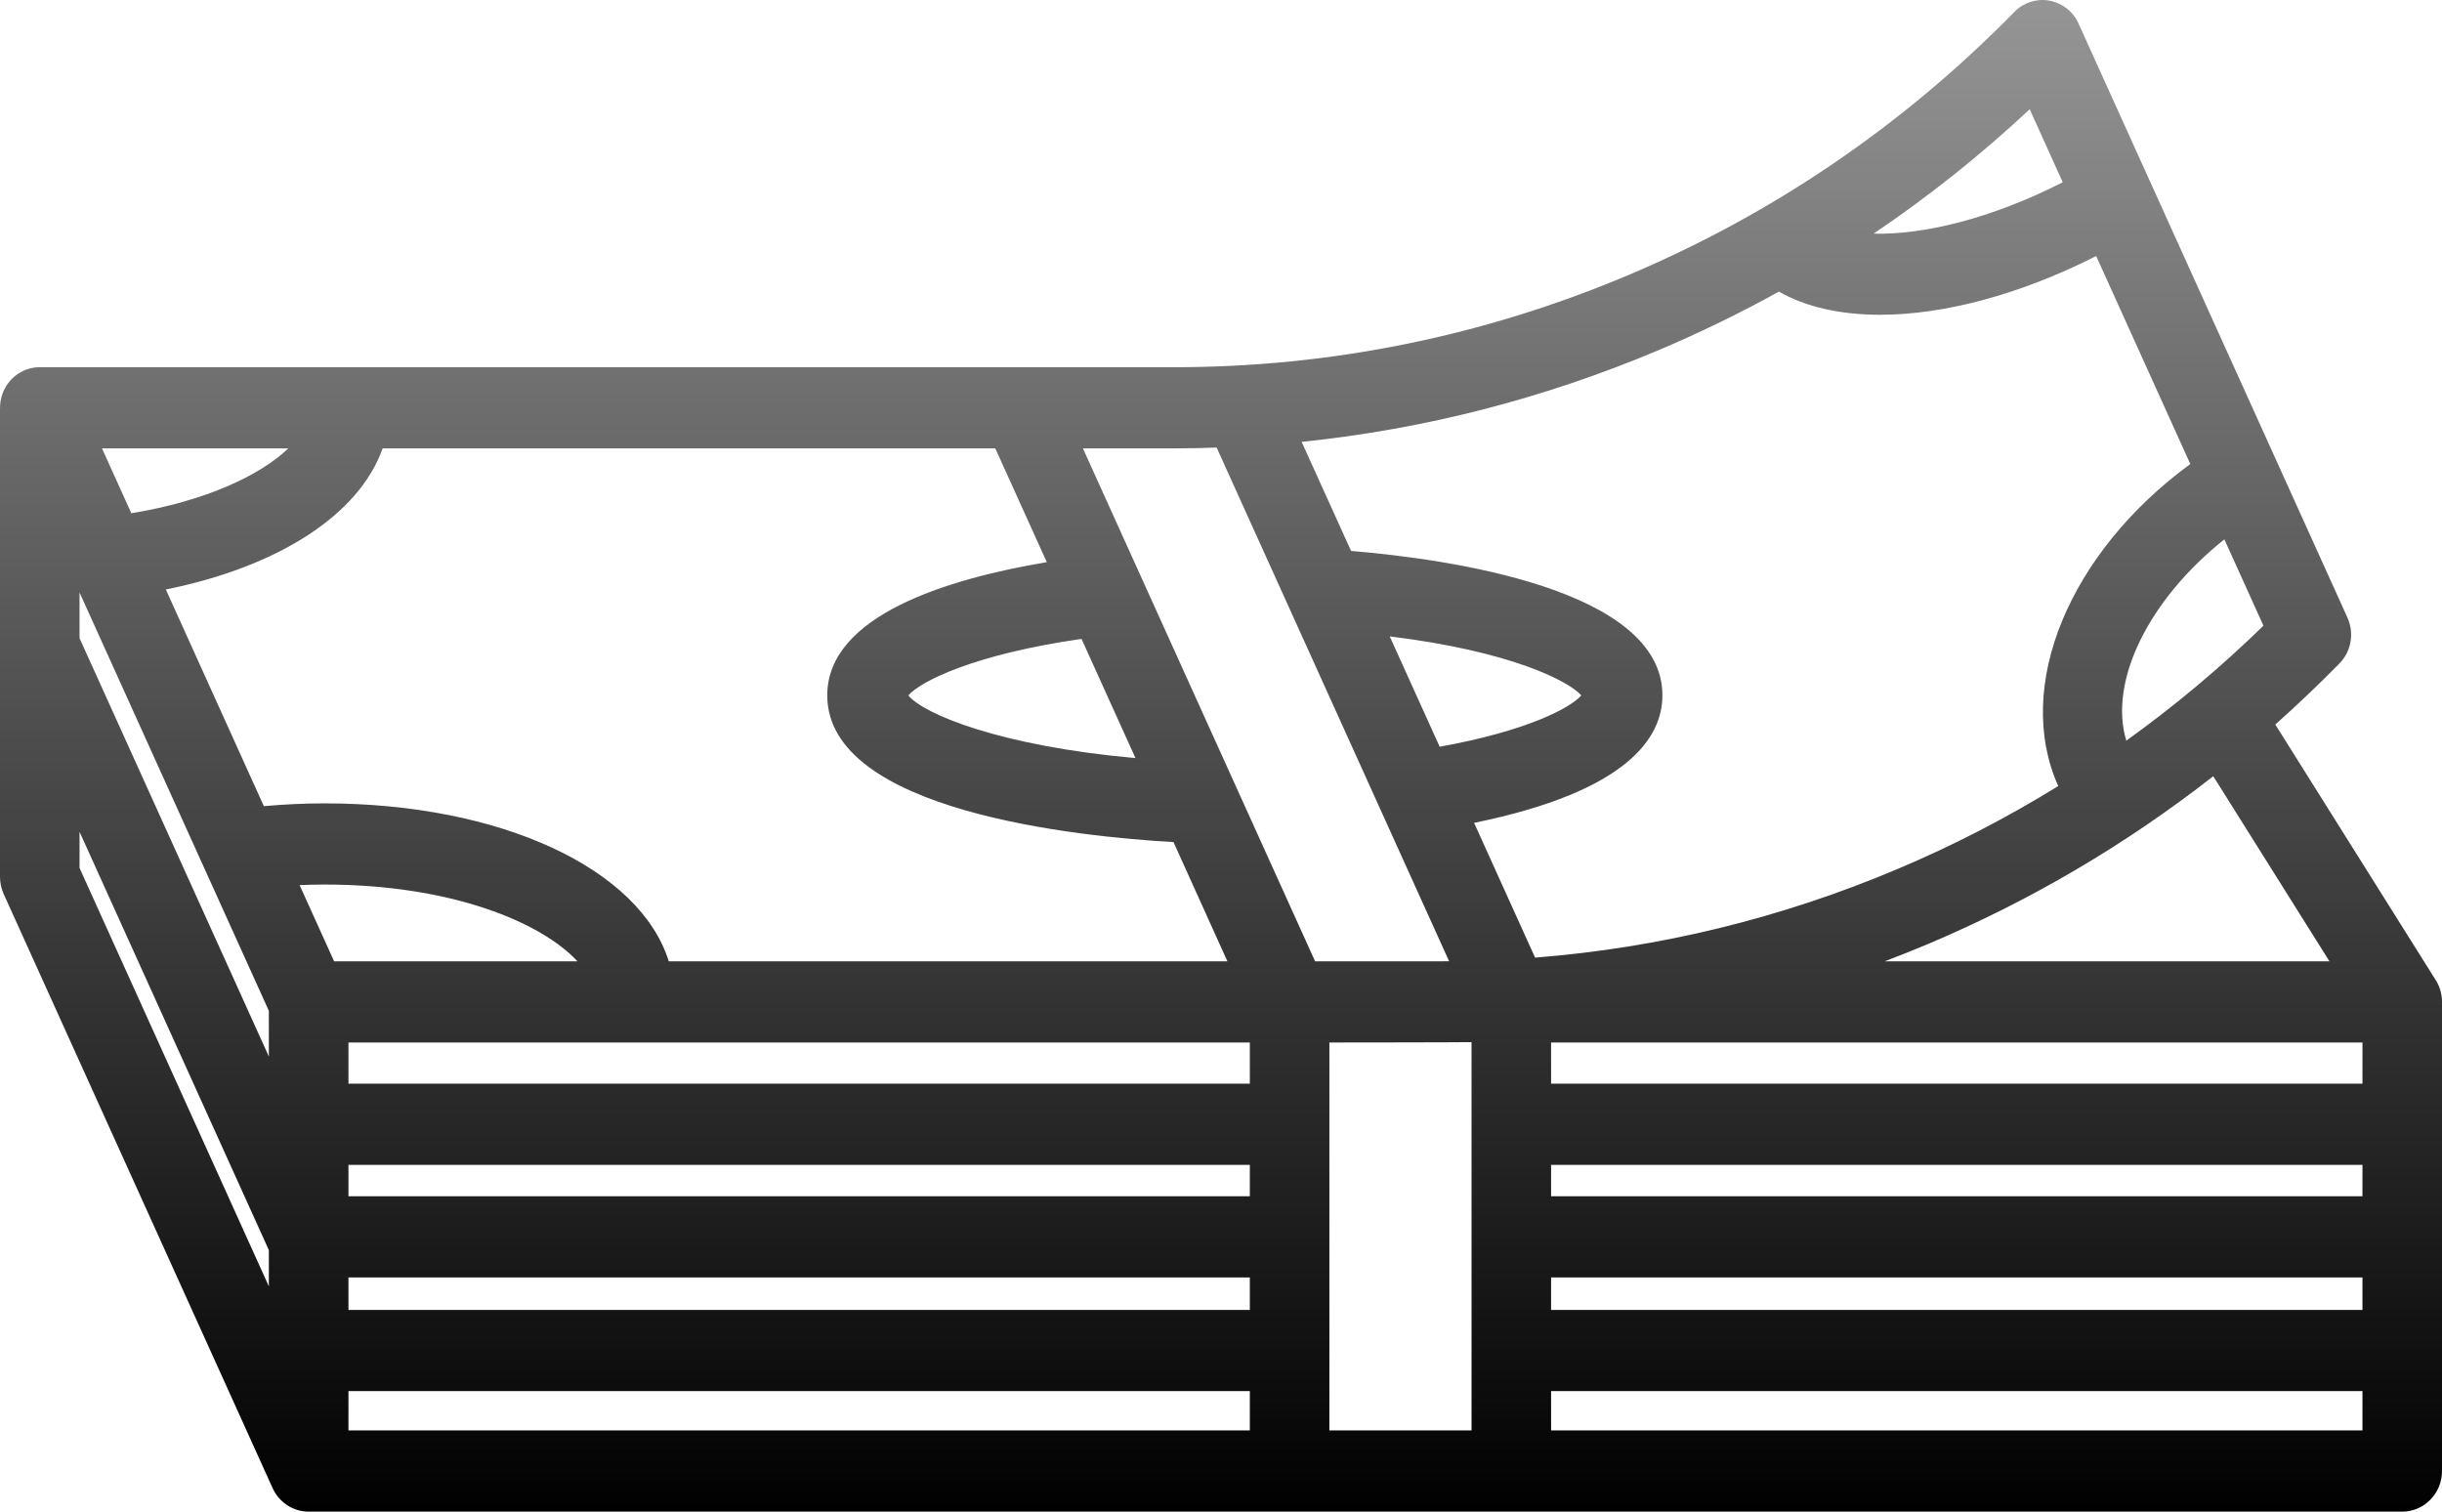 <?xml version="1.0" encoding="UTF-8"?>
<svg width="42px" height="26px" viewBox="0 0 42 26" version="1.1" xmlns="http://www.w3.org/2000/svg" xmlns:xlink="http://www.w3.org/1999/xlink">
    <!-- Generator: Sketch 51.2 (57519) - http://www.bohemiancoding.com/sketch -->
    <title>money (1)</title>
    <desc>Created with Sketch.</desc>
    <defs>
        <linearGradient x1="50%" y1="0%" x2="50%" y2="100%" id="linearGradient-1">
            <stop stop-color="#969696" offset="0%"></stop>
            <stop stop-color="#000000" offset="100%"></stop>
        </linearGradient>
    </defs>
    <g id="credit-card-page" stroke="none" stroke-width="1" fill="none" fill-rule="evenodd">
        <g id="indacoin-Desktop-credit-card-step-4-when-you-choose-coin(total-charge)" transform="translate(-71, -1343)" fill="url(#linearGradient-1)" fill-rule="nonzero">
            <g id="money-(1)" transform="translate(71, 1343)">
                <path d="M41.879,16.837 L39.133,12.462 C39.511,12.125 39.879,11.775 40.237,11.411 C40.439,11.204 40.494,10.89 40.374,10.624 L35.749,0.405 C35.656,0.198 35.469,0.051 35.248,0.011 C35.028,-0.029 34.803,0.043 34.645,0.205 C32.737,2.152 30.506,3.674 28.014,4.728 C25.521,5.782 22.889,6.316 20.192,6.316 L0.684,6.316 C0.451,6.316 0.234,6.437 0.108,6.638 C0.036,6.752 0.001,6.883 0.001,7.014 L0,7.014 L0,15.083 C0,15.184 0.022,15.284 0.063,15.376 L4.688,25.594 L4.688,25.594 C4.796,25.833 5.033,26 5.309,26 L41.316,26 C41.694,26 42,25.687 42,25.302 L42,17.232 C42,17.085 41.955,16.949 41.879,16.837 Z M1.368,10.191 L4.624,17.386 L4.624,18.172 L1.368,10.977 L1.368,10.191 Z M6.581,7.712 L17.118,7.712 L18.004,9.669 C16.298,9.955 14.228,10.586 14.228,11.96 C14.228,13.957 18.557,14.391 20.183,14.484 L21.11,16.534 L11.502,16.534 C11.007,14.949 8.627,13.818 5.579,13.818 C5.229,13.818 4.881,13.835 4.538,13.866 L2.852,10.139 C4.804,9.745 6.18,8.846 6.581,7.712 Z M19.529,13.039 C17.198,12.832 15.883,12.281 15.622,11.961 C15.825,11.726 16.733,11.257 18.601,10.989 L19.529,13.039 Z M21.496,20.576 L5.993,20.576 L5.993,20.036 L21.496,20.036 L21.496,20.576 Z M5.746,16.534 L5.153,15.224 C5.295,15.218 5.437,15.214 5.579,15.214 C7.768,15.214 9.314,15.866 9.931,16.534 L5.746,16.534 L5.746,16.534 Z M21.496,18.639 L5.993,18.639 L5.993,17.931 L21.496,17.931 L21.496,18.639 Z M5.993,21.972 L21.496,21.972 L21.496,22.531 L5.993,22.531 L5.993,21.972 Z M22.864,17.931 C22.864,17.931 25.145,17.929 25.309,17.925 L25.309,24.603 L22.864,24.603 L22.864,17.931 Z M26.677,21.972 L40.632,21.972 L40.632,22.531 L26.677,22.531 L26.677,21.972 Z M26.677,20.576 L26.677,20.036 L40.632,20.036 L40.632,20.576 L26.677,20.576 Z M26.677,18.639 L26.677,17.931 L40.632,17.931 L40.632,18.639 L26.677,18.639 Z M40.064,16.534 L32.416,16.534 C32.665,16.439 32.914,16.341 33.162,16.236 C34.926,15.49 36.567,14.523 38.066,13.351 L40.064,16.534 Z M36.57,12.74 C36.263,11.717 36.953,10.317 38.257,9.277 L38.929,10.762 C38.188,11.485 37.4,12.144 36.57,12.74 Z M34.909,1.879 L35.477,3.135 C34.231,3.77 33.067,4.04 32.224,4.019 C33.17,3.38 34.066,2.667 34.909,1.879 Z M28.537,6.018 C29.243,5.719 29.93,5.384 30.595,5.016 C31.064,5.283 31.66,5.414 32.336,5.414 C33.43,5.414 34.735,5.071 36.052,4.404 L37.671,7.981 C35.588,9.506 34.631,11.809 35.4,13.52 C34.521,14.063 33.599,14.54 32.638,14.946 C30.637,15.792 28.545,16.303 26.402,16.471 L25.353,14.153 C28.003,13.613 28.592,12.681 28.592,11.96 C28.592,10.129 24.902,9.615 23.237,9.476 L22.387,7.6 C24.498,7.383 26.559,6.854 28.537,6.018 Z M23.902,10.946 C25.993,11.202 26.983,11.717 27.197,11.961 C27.016,12.17 26.283,12.569 24.761,12.844 L23.902,10.946 Z M20.925,7.698 L24.923,16.533 C24.887,16.533 24.852,16.534 24.816,16.534 L22.618,16.534 L18.625,7.712 L20.192,7.712 C20.437,7.712 20.681,7.707 20.925,7.698 Z M4.959,7.712 C4.472,8.179 3.531,8.619 2.259,8.828 L1.754,7.712 L4.959,7.712 Z M1.368,14.307 L4.624,21.502 L4.624,22.125 L1.368,14.929 L1.368,14.307 Z M5.993,23.927 L21.496,23.927 L21.496,24.603 L5.993,24.603 L5.993,23.927 Z M26.677,24.603 L26.677,23.927 L40.632,23.927 L40.632,24.603 L26.677,24.603 Z" id="Shape"></path>
            </g>
        </g>
    </g>
</svg>